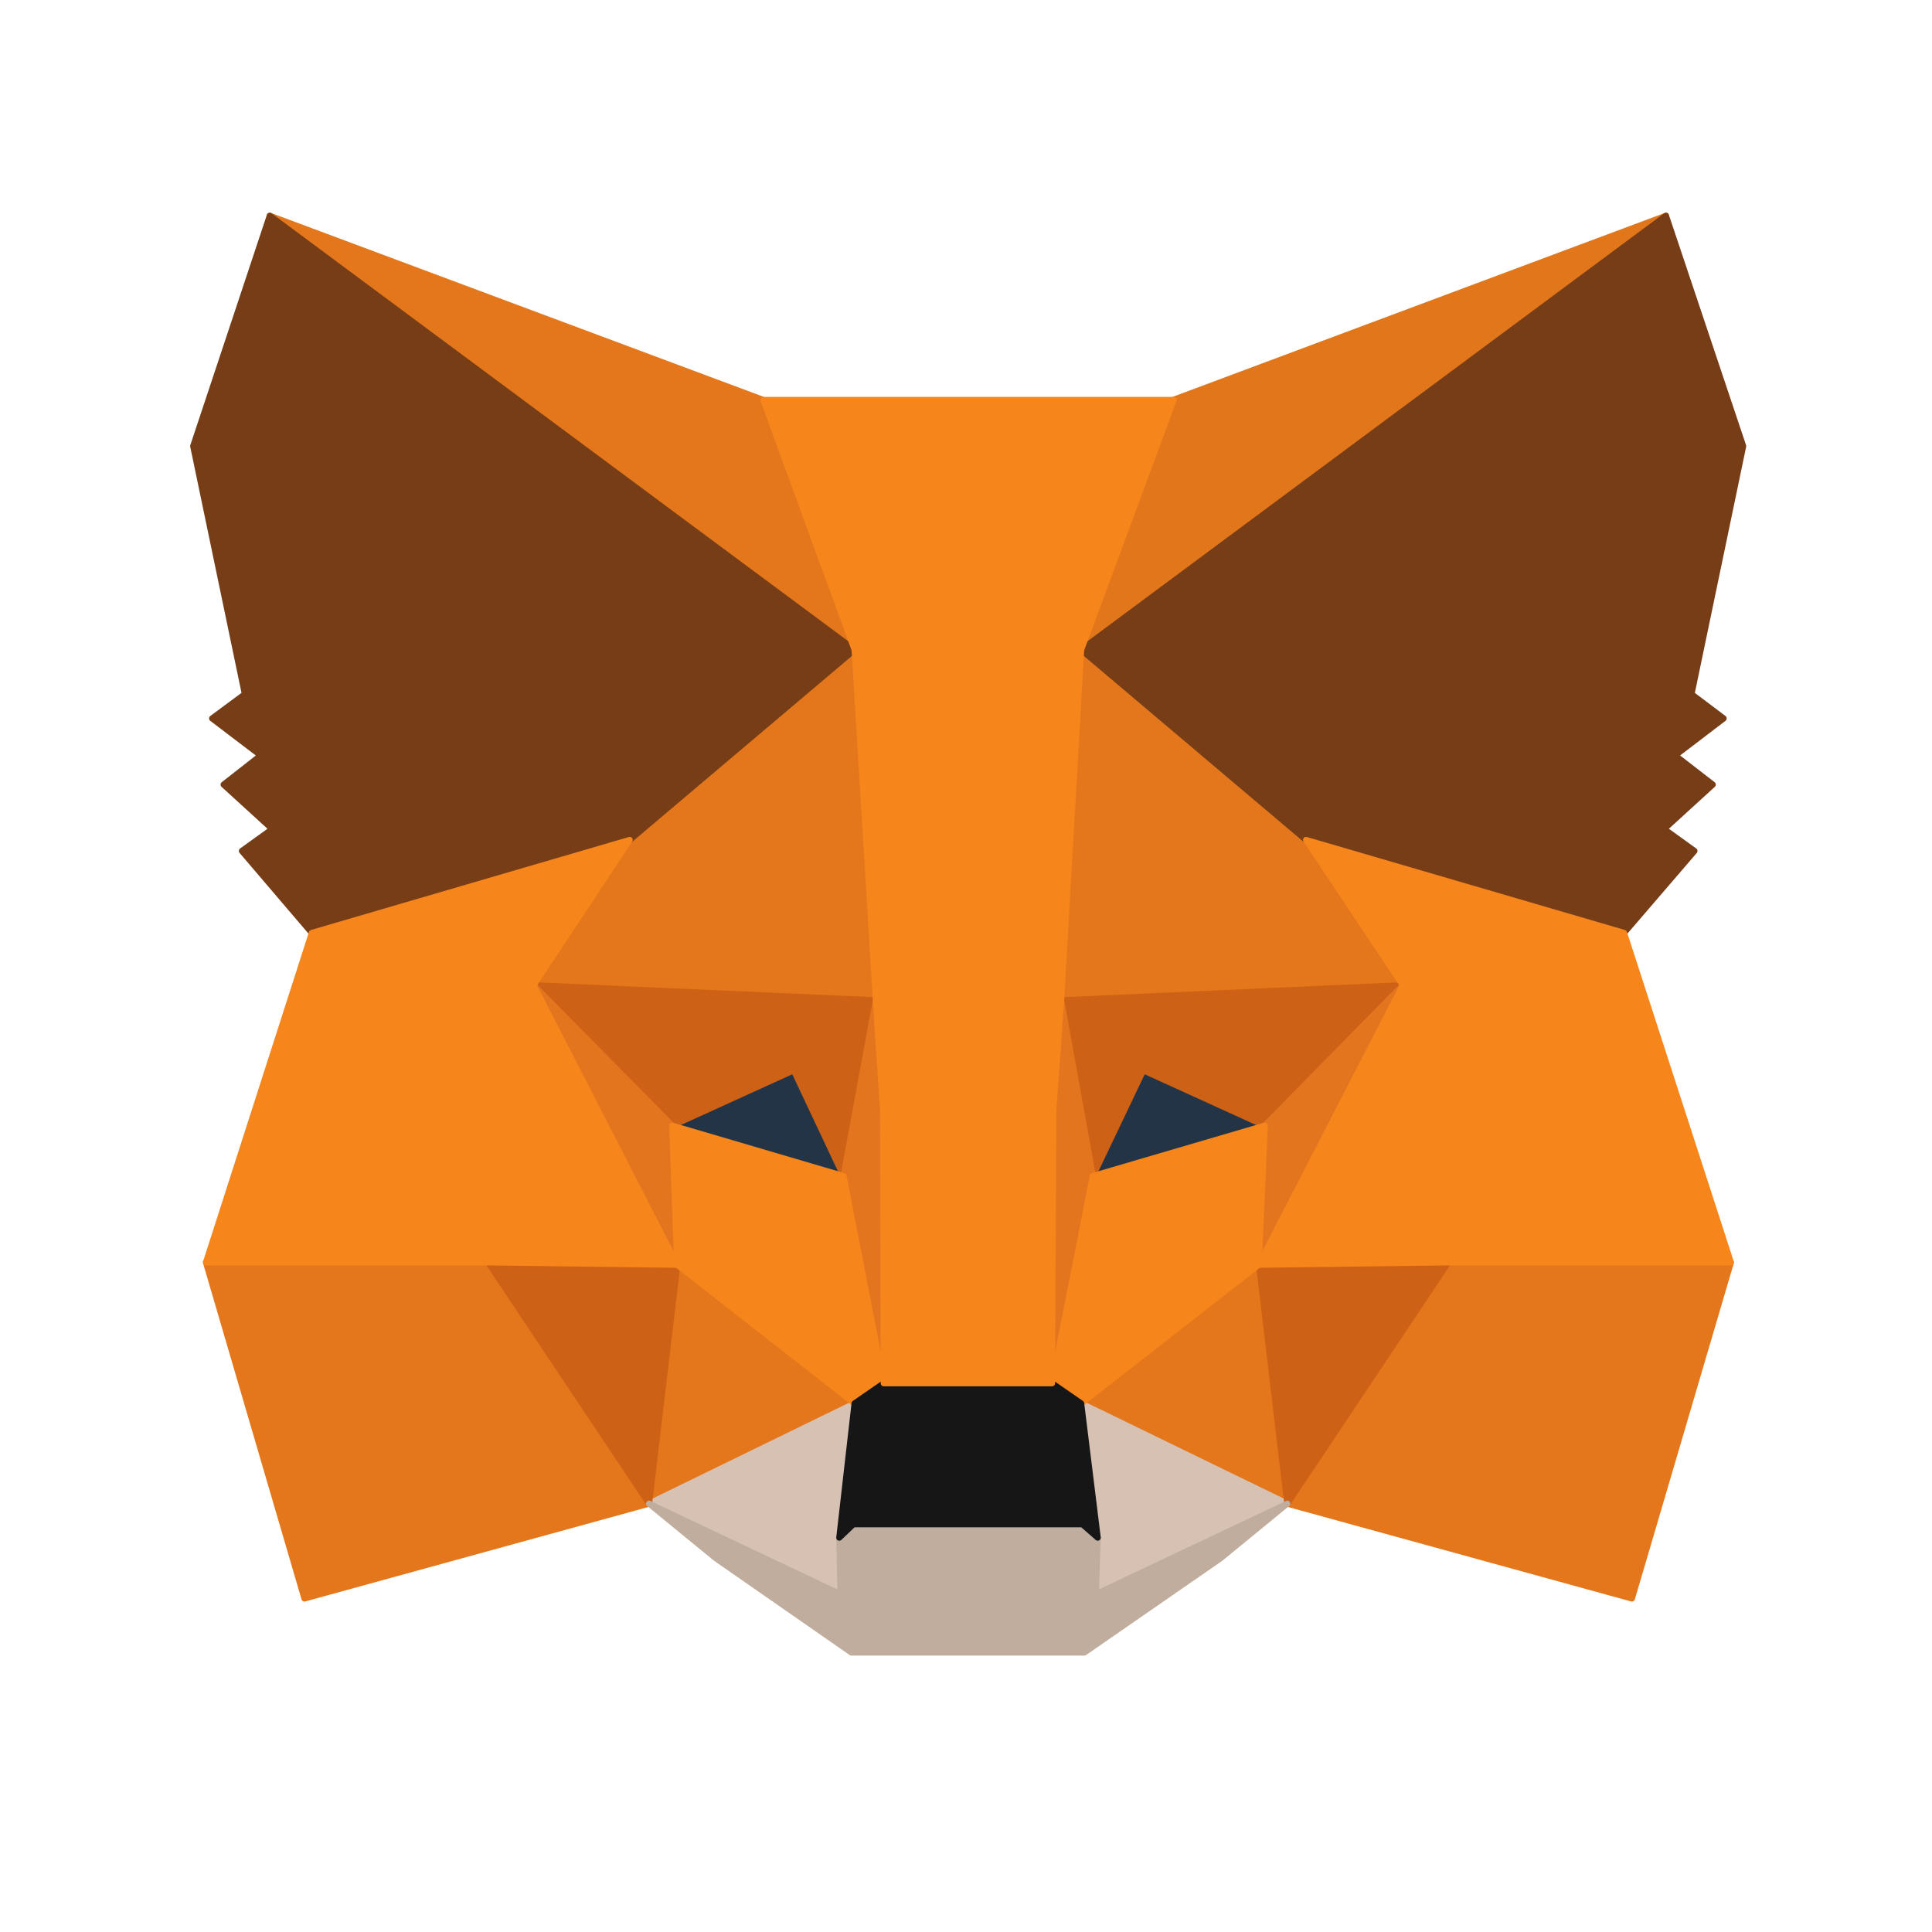 <?xml version="1.0" encoding="UTF-8"?>
<svg xmlns="http://www.w3.org/2000/svg" xmlns:xlink="http://www.w3.org/1999/xlink" width="48px" height="48px" viewBox="0 0 48 48" version="1.1">
<g id="surface1">
<path style="fill-rule:nonzero;fill:rgb(88.627%,46.275%,10.588%);fill-opacity:1;stroke-width:1;stroke-linecap:round;stroke-linejoin:round;stroke:rgb(88.627%,46.275%,10.588%);stroke-opacity:1;stroke-miterlimit:4;" d="M 274.108 35.495 L 174.597 109.389 L 193.006 65.805 Z M 274.108 35.495 " transform="matrix(0.151,0,0,0.151,0,0)"/>
<path style="fill-rule:nonzero;fill:rgb(89.412%,46.275%,10.588%);fill-opacity:1;stroke-width:1;stroke-linecap:round;stroke-linejoin:round;stroke:rgb(89.412%,46.275%,10.588%);stroke-opacity:1;stroke-miterlimit:4;" d="M 44.388 35.495 L 143.095 110.089 L 125.594 65.805 Z M 44.388 35.495 " transform="matrix(0.151,0,0,0.151,0,0)"/>
<path style="fill-rule:nonzero;fill:rgb(89.412%,46.275%,10.588%);fill-opacity:1;stroke-width:1;stroke-linecap:round;stroke-linejoin:round;stroke:rgb(89.412%,46.275%,10.588%);stroke-opacity:1;stroke-miterlimit:4;" d="M 238.302 206.8 L 211.804 247.402 L 268.508 263.011 L 284.79 207.707 Z M 238.302 206.8 " transform="matrix(0.151,0,0,0.151,0,0)"/>
<path style="fill-rule:nonzero;fill:rgb(89.412%,46.275%,10.588%);fill-opacity:1;stroke-width:1;stroke-linecap:round;stroke-linejoin:round;stroke:rgb(89.412%,46.275%,10.588%);stroke-opacity:1;stroke-miterlimit:4;" d="M 33.888 207.707 L 50.092 263.011 L 106.796 247.402 L 80.298 206.8 Z M 33.888 207.707 " transform="matrix(0.151,0,0,0.151,0,0)"/>
<path style="fill-rule:nonzero;fill:rgb(89.412%,46.275%,10.588%);fill-opacity:1;stroke-width:1;stroke-linecap:round;stroke-linejoin:round;stroke:rgb(89.412%,46.275%,10.588%);stroke-opacity:1;stroke-miterlimit:4;" d="M 103.607 138.195 L 87.791 162.1 L 144.106 164.589 L 142.11 104.1 Z M 103.607 138.195 " transform="matrix(0.151,0,0,0.151,0,0)"/>
<path style="fill-rule:nonzero;fill:rgb(89.412%,46.275%,10.588%);fill-opacity:1;stroke-width:1;stroke-linecap:round;stroke-linejoin:round;stroke:rgb(89.412%,46.275%,10.588%);stroke-opacity:1;stroke-miterlimit:4;" d="M 214.889 138.195 L 175.894 103.4 L 174.597 164.589 L 230.809 162.1 Z M 214.889 138.195 " transform="matrix(0.151,0,0,0.151,0,0)"/>
<path style="fill-rule:nonzero;fill:rgb(89.412%,46.275%,10.588%);fill-opacity:1;stroke-width:1;stroke-linecap:round;stroke-linejoin:round;stroke:rgb(89.412%,46.275%,10.588%);stroke-opacity:1;stroke-miterlimit:4;" d="M 106.796 247.402 L 140.606 230.912 L 111.411 208.096 Z M 106.796 247.402 " transform="matrix(0.151,0,0,0.151,0,0)"/>
<path style="fill-rule:nonzero;fill:rgb(89.412%,46.275%,10.588%);fill-opacity:1;stroke-width:1;stroke-linecap:round;stroke-linejoin:round;stroke:rgb(89.412%,46.275%,10.588%);stroke-opacity:1;stroke-miterlimit:4;" d="M 177.89 230.912 L 211.804 247.402 L 207.111 208.096 Z M 177.89 230.912 " transform="matrix(0.151,0,0,0.151,0,0)"/>
<path style="fill-rule:nonzero;fill:rgb(84.314%,75.686%,70.196%);fill-opacity:1;stroke-width:1;stroke-linecap:round;stroke-linejoin:round;stroke:rgb(84.314%,75.686%,70.196%);stroke-opacity:1;stroke-miterlimit:4;" d="M 211.804 247.402 L 177.89 230.912 L 180.613 253.003 L 180.301 262.311 Z M 211.804 247.402 " transform="matrix(0.151,0,0,0.151,0,0)"/>
<path style="fill-rule:nonzero;fill:rgb(84.314%,75.686%,70.196%);fill-opacity:1;stroke-width:1;stroke-linecap:round;stroke-linejoin:round;stroke:rgb(84.314%,75.686%,70.196%);stroke-opacity:1;stroke-miterlimit:4;" d="M 106.796 247.402 L 138.299 262.311 L 138.091 253.003 L 140.606 230.912 Z M 106.796 247.402 " transform="matrix(0.151,0,0,0.151,0,0)"/>
<path style="fill-rule:nonzero;fill:rgb(13.725%,20.392%,27.843%);fill-opacity:1;stroke-width:1;stroke-linecap:round;stroke-linejoin:round;stroke:rgb(13.725%,20.392%,27.843%);stroke-opacity:1;stroke-miterlimit:4;" d="M 138.791 193.499 L 110.608 185.202 L 130.494 176.101 Z M 138.791 193.499 " transform="matrix(0.151,0,0,0.151,0,0)"/>
<path style="fill-rule:nonzero;fill:rgb(13.725%,20.392%,27.843%);fill-opacity:1;stroke-width:1;stroke-linecap:round;stroke-linejoin:round;stroke:rgb(13.725%,20.392%,27.843%);stroke-opacity:1;stroke-miterlimit:4;" d="M 179.705 193.499 L 188.002 176.101 L 207.992 185.202 Z M 179.705 193.499 " transform="matrix(0.151,0,0,0.151,0,0)"/>
<path style="fill-rule:nonzero;fill:rgb(80.392%,38.039%,8.627%);fill-opacity:1;stroke-width:1;stroke-linecap:round;stroke-linejoin:round;stroke:rgb(80.392%,38.039%,8.627%);stroke-opacity:1;stroke-miterlimit:4;" d="M 106.796 247.402 L 111.593 206.8 L 80.298 207.707 Z M 106.796 247.402 " transform="matrix(0.151,0,0,0.151,0,0)"/>
<path style="fill-rule:nonzero;fill:rgb(80.392%,38.039%,8.627%);fill-opacity:1;stroke-width:1;stroke-linecap:round;stroke-linejoin:round;stroke:rgb(80.392%,38.039%,8.627%);stroke-opacity:1;stroke-miterlimit:4;" d="M 207.007 206.8 L 211.804 247.402 L 238.302 207.707 Z M 207.007 206.8 " transform="matrix(0.151,0,0,0.151,0,0)"/>
<path style="fill-rule:nonzero;fill:rgb(80.392%,38.039%,8.627%);fill-opacity:1;stroke-width:1;stroke-linecap:round;stroke-linejoin:round;stroke:rgb(80.392%,38.039%,8.627%);stroke-opacity:1;stroke-miterlimit:4;" d="M 230.809 162.1 L 174.597 164.589 L 179.809 193.499 L 188.106 176.101 L 208.096 185.202 Z M 230.809 162.1 " transform="matrix(0.151,0,0,0.151,0,0)"/>
<path style="fill-rule:nonzero;fill:rgb(80.392%,38.039%,8.627%);fill-opacity:1;stroke-width:1;stroke-linecap:round;stroke-linejoin:round;stroke:rgb(80.392%,38.039%,8.627%);stroke-opacity:1;stroke-miterlimit:4;" d="M 110.608 185.202 L 130.598 176.101 L 138.791 193.499 L 144.106 164.589 L 87.791 162.1 Z M 110.608 185.202 " transform="matrix(0.151,0,0,0.151,0,0)"/>
<path style="fill-rule:nonzero;fill:rgb(89.412%,45.882%,12.157%);fill-opacity:1;stroke-width:1;stroke-linecap:round;stroke-linejoin:round;stroke:rgb(89.412%,45.882%,12.157%);stroke-opacity:1;stroke-miterlimit:4;" d="M 87.791 162.1 L 111.411 208.096 L 110.608 185.202 Z M 87.791 162.1 " transform="matrix(0.151,0,0,0.151,0,0)"/>
<path style="fill-rule:nonzero;fill:rgb(89.412%,45.882%,12.157%);fill-opacity:1;stroke-width:1;stroke-linecap:round;stroke-linejoin:round;stroke:rgb(89.412%,45.882%,12.157%);stroke-opacity:1;stroke-miterlimit:4;" d="M 208.096 185.202 L 207.111 208.096 L 230.809 162.1 Z M 208.096 185.202 " transform="matrix(0.151,0,0,0.151,0,0)"/>
<path style="fill-rule:nonzero;fill:rgb(89.412%,45.882%,12.157%);fill-opacity:1;stroke-width:1;stroke-linecap:round;stroke-linejoin:round;stroke:rgb(89.412%,45.882%,12.157%);stroke-opacity:1;stroke-miterlimit:4;" d="M 144.106 164.589 L 138.791 193.499 L 145.403 227.594 L 146.907 182.713 Z M 144.106 164.589 " transform="matrix(0.151,0,0,0.151,0,0)"/>
<path style="fill-rule:nonzero;fill:rgb(89.412%,45.882%,12.157%);fill-opacity:1;stroke-width:1;stroke-linecap:round;stroke-linejoin:round;stroke:rgb(89.412%,45.882%,12.157%);stroke-opacity:1;stroke-miterlimit:4;" d="M 174.597 164.589 L 171.901 182.609 L 173.094 227.594 L 179.809 193.499 Z M 174.597 164.589 " transform="matrix(0.151,0,0,0.151,0,0)"/>
<path style="fill-rule:nonzero;fill:rgb(96.471%,52.157%,10.588%);fill-opacity:1;stroke-width:1;stroke-linecap:round;stroke-linejoin:round;stroke:rgb(96.471%,52.157%,10.588%);stroke-opacity:1;stroke-miterlimit:4;" d="M 179.809 193.499 L 173.094 227.594 L 177.89 230.912 L 207.111 208.096 L 208.096 185.202 Z M 179.809 193.499 " transform="matrix(0.151,0,0,0.151,0,0)"/>
<path style="fill-rule:nonzero;fill:rgb(96.471%,52.157%,10.588%);fill-opacity:1;stroke-width:1;stroke-linecap:round;stroke-linejoin:round;stroke:rgb(96.471%,52.157%,10.588%);stroke-opacity:1;stroke-miterlimit:4;" d="M 110.608 185.202 L 111.411 208.096 L 140.606 230.912 L 145.403 227.594 L 138.791 193.499 Z M 110.608 185.202 " transform="matrix(0.151,0,0,0.151,0,0)"/>
<path style="fill-rule:nonzero;fill:rgb(75.294%,67.843%,61.961%);fill-opacity:1;stroke-width:1;stroke-linecap:round;stroke-linejoin:round;stroke:rgb(75.294%,67.843%,61.961%);stroke-opacity:1;stroke-miterlimit:4;" d="M 180.301 262.311 L 180.613 253.003 L 178.098 250.799 L 140.399 250.799 L 138.091 253.003 L 138.299 262.311 L 106.796 247.402 L 117.79 256.399 L 140.088 271.904 L 178.409 271.904 L 200.81 256.399 L 211.804 247.402 Z M 180.301 262.311 " transform="matrix(0.151,0,0,0.151,0,0)"/>
<path style="fill-rule:nonzero;fill:rgb(8.627%,8.627%,8.627%);fill-opacity:1;stroke-width:1;stroke-linecap:round;stroke-linejoin:round;stroke:rgb(8.627%,8.627%,8.627%);stroke-opacity:1;stroke-miterlimit:4;" d="M 177.89 230.912 L 173.094 227.594 L 145.403 227.594 L 140.606 230.912 L 138.091 253.003 L 140.399 250.799 L 178.098 250.799 L 180.613 253.003 Z M 177.89 230.912 " transform="matrix(0.151,0,0,0.151,0,0)"/>
<path style="fill-rule:nonzero;fill:rgb(46.275%,23.922%,8.627%);fill-opacity:1;stroke-width:1;stroke-linecap:round;stroke-linejoin:round;stroke:rgb(46.275%,23.922%,8.627%);stroke-opacity:1;stroke-miterlimit:4;" d="M 278.308 114.212 L 286.813 73.401 L 274.108 35.495 L 177.89 106.9 L 214.889 138.195 L 267.211 153.492 L 278.801 140.01 L 273.797 136.406 L 281.809 129.094 L 275.612 124.298 L 283.598 118.205 Z M 278.308 114.212 " transform="matrix(0.151,0,0,0.151,0,0)"/>
<path style="fill-rule:nonzero;fill:rgb(46.275%,23.922%,8.627%);fill-opacity:1;stroke-width:1;stroke-linecap:round;stroke-linejoin:round;stroke:rgb(46.275%,23.922%,8.627%);stroke-opacity:1;stroke-miterlimit:4;" d="M 31.787 73.401 L 40.292 114.212 L 34.899 118.205 L 42.91 124.298 L 36.791 129.094 L 44.803 136.406 L 39.799 140.01 L 51.311 153.492 L 103.607 138.195 L 140.606 106.9 L 44.388 35.495 Z M 31.787 73.401 " transform="matrix(0.151,0,0,0.151,0,0)"/>
<path style="fill-rule:nonzero;fill:rgb(96.471%,52.157%,10.588%);fill-opacity:1;stroke-width:1;stroke-linecap:round;stroke-linejoin:round;stroke:rgb(96.471%,52.157%,10.588%);stroke-opacity:1;stroke-miterlimit:4;" d="M 267.211 153.492 L 214.889 138.195 L 230.809 162.1 L 207.111 208.096 L 238.302 207.707 L 284.79 207.707 Z M 267.211 153.492 " transform="matrix(0.151,0,0,0.151,0,0)"/>
<path style="fill-rule:nonzero;fill:rgb(96.471%,52.157%,10.588%);fill-opacity:1;stroke-width:1;stroke-linecap:round;stroke-linejoin:round;stroke:rgb(96.471%,52.157%,10.588%);stroke-opacity:1;stroke-miterlimit:4;" d="M 103.607 138.195 L 51.311 153.492 L 33.888 207.707 L 80.298 207.707 L 111.411 208.096 L 87.791 162.1 Z M 103.607 138.195 " transform="matrix(0.151,0,0,0.151,0,0)"/>
<path style="fill-rule:nonzero;fill:rgb(96.471%,52.157%,10.588%);fill-opacity:1;stroke-width:1;stroke-linecap:round;stroke-linejoin:round;stroke:rgb(96.471%,52.157%,10.588%);stroke-opacity:1;stroke-miterlimit:4;" d="M 174.597 164.589 L 177.89 106.9 L 193.11 65.805 L 125.594 65.805 L 140.606 106.9 L 144.106 164.589 L 145.299 182.791 L 145.403 227.594 L 173.094 227.594 L 173.301 182.791 Z M 174.597 164.589 " transform="matrix(0.151,0,0,0.151,0,0)"/>
</g>
</svg>
